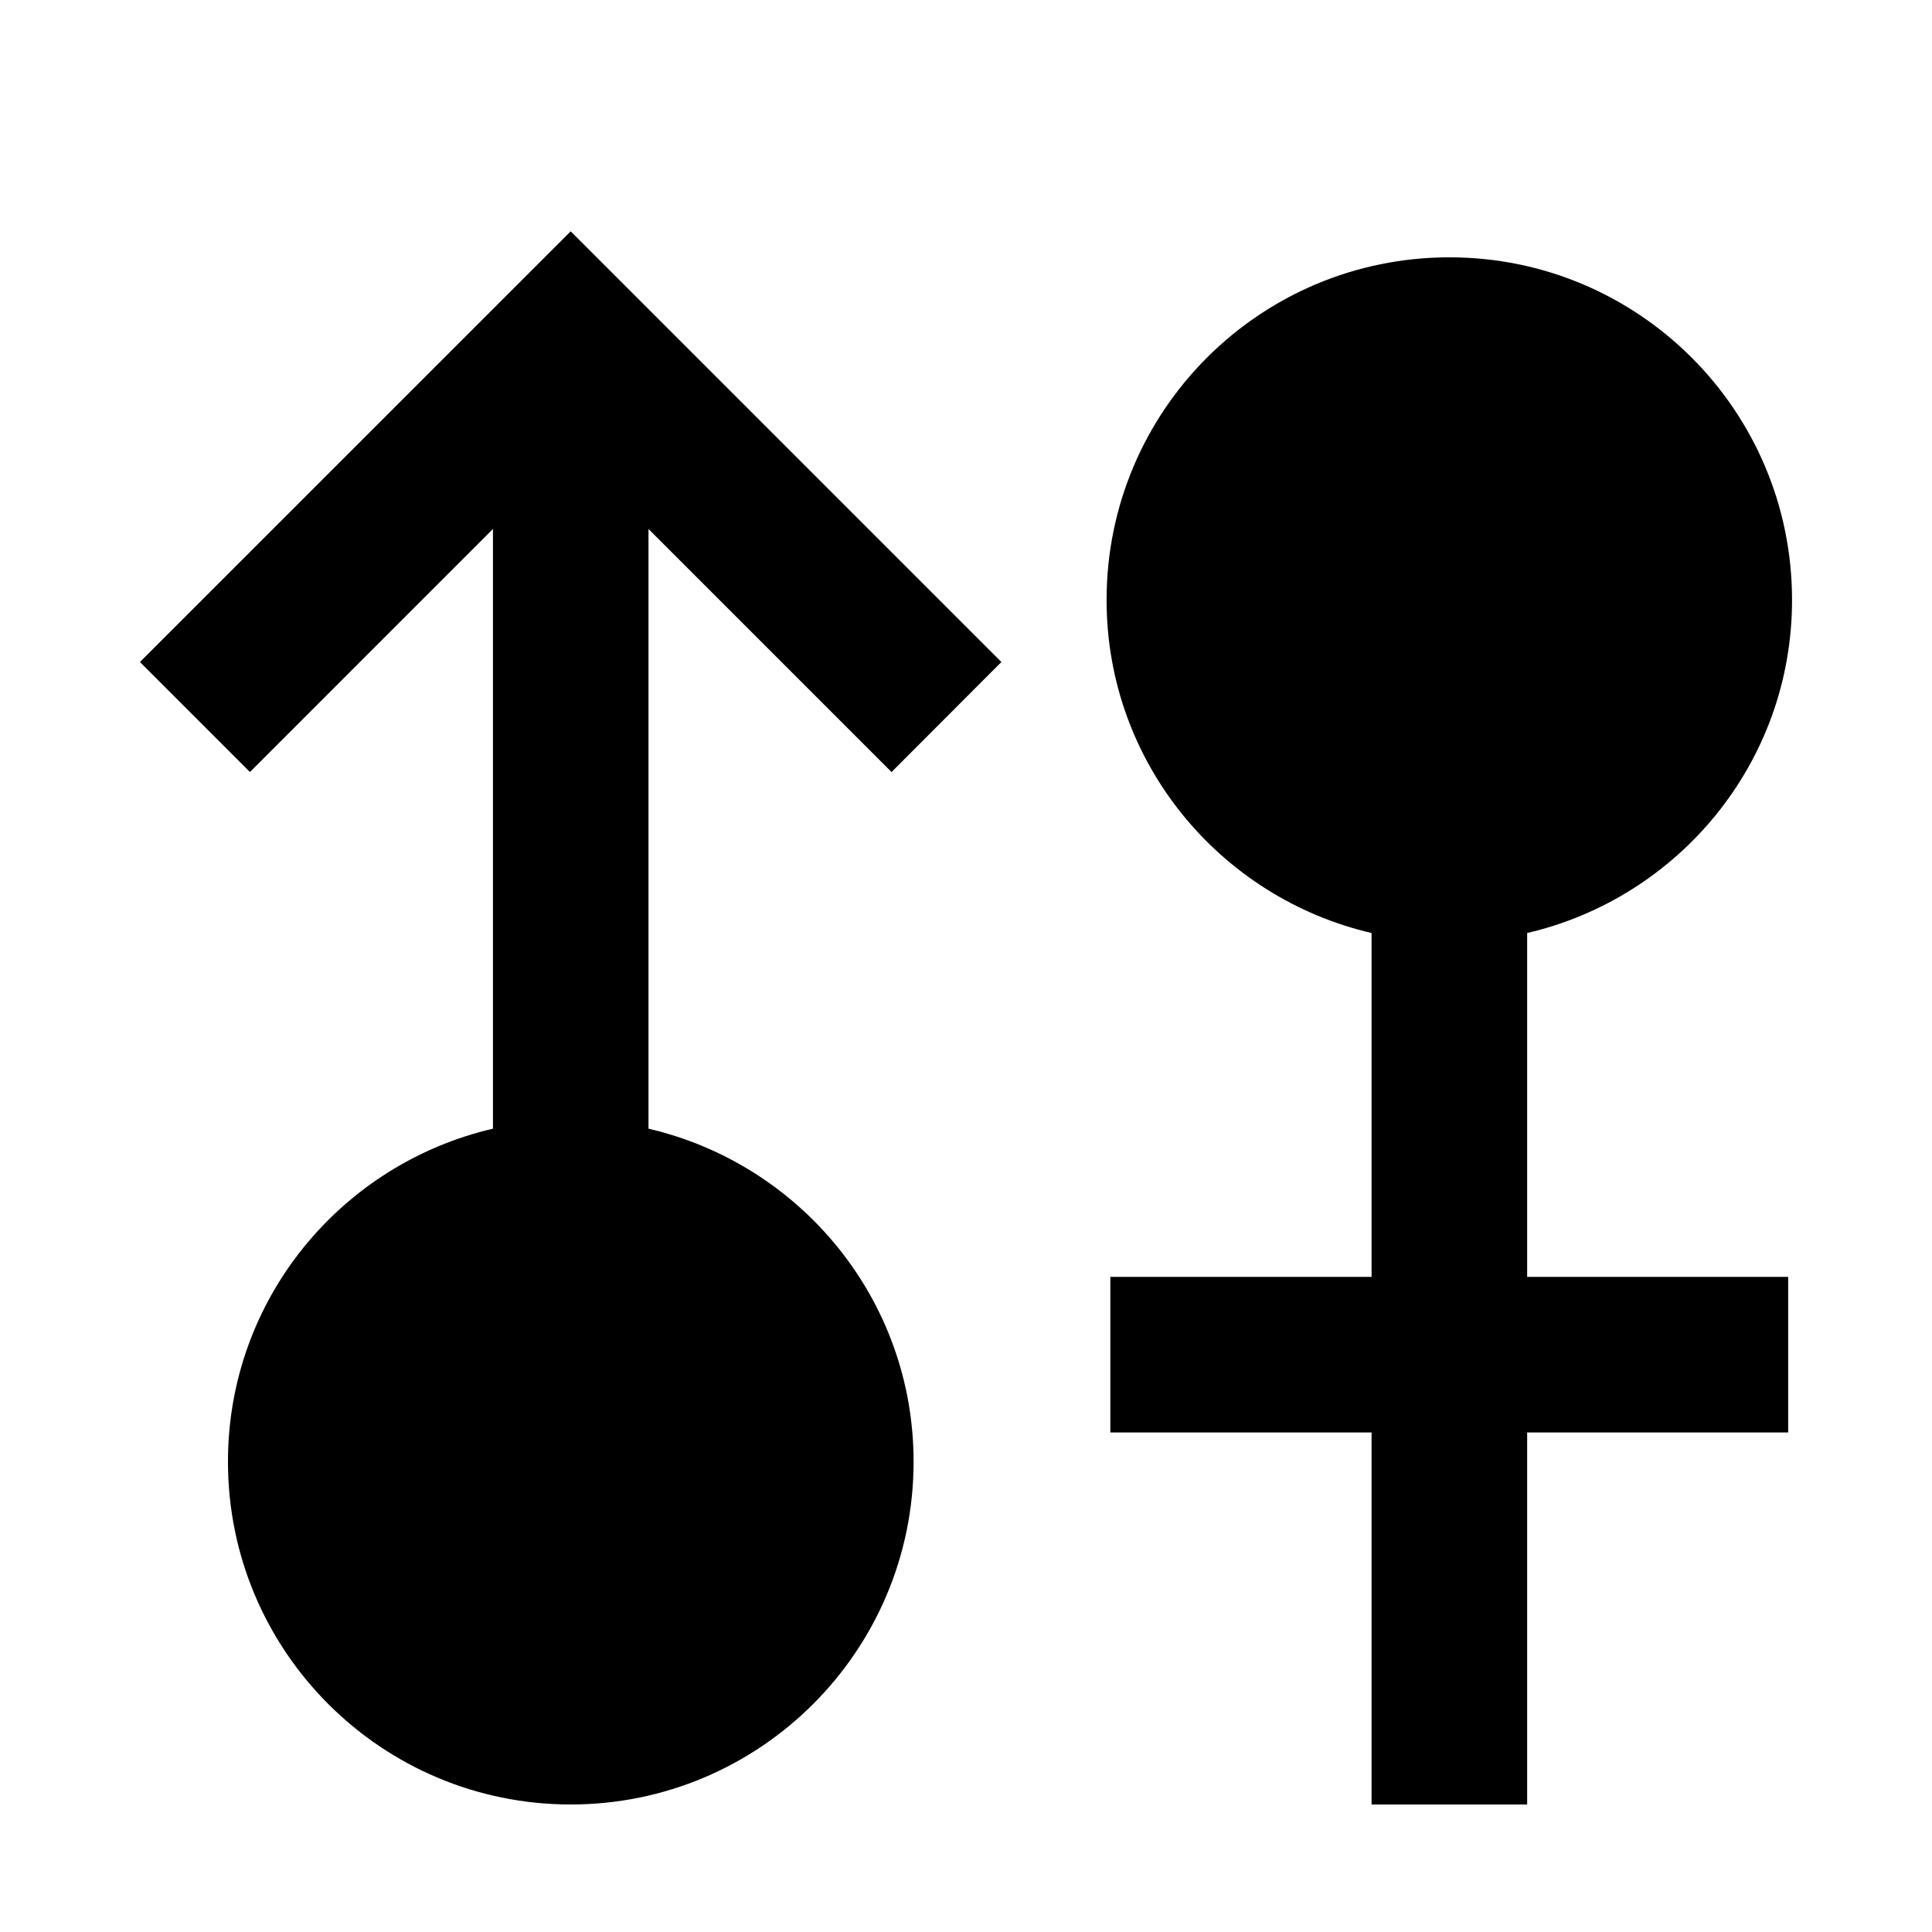 <?xml version="1.0" standalone="no"?><!DOCTYPE svg PUBLIC "-//W3C//DTD SVG 1.1//EN" "http://www.w3.org/Graphics/SVG/1.1/DTD/svg11.dtd"><svg t="1557473912347" class="icon" style="" viewBox="0 0 1024 1024" version="1.1" xmlns="http://www.w3.org/2000/svg" p-id="1367" xmlns:xlink="http://www.w3.org/1999/xlink" width="200" height="200"><defs><style type="text/css"></style></defs><path d="M472.544 409.198l58.209-58.32L302.48 122.604 74.178 350.877l58.293 58.32c0 0 74.667-74.668 128.802-128.83l0 317.862c-80.419 18.68-140.449 90.386-140.449 176.5 0 100.354 81.302 181.684 181.656 181.684 100.296 0 181.741-81.33 181.741-181.684 0-86.114-60.144-157.82-140.507-176.5L343.714 280.367C397.821 334.53 472.544 409.198 472.544 409.198L472.544 409.198zM949.82 318.014c0-100.41-81.331-181.627-181.599-181.627-100.381 0-181.712 81.217-181.712 181.627 0 86.115 60.086 157.821 140.449 176.502l0 182.254L588.504 676.77l0 82.469 138.455 0 0 197.176 82.47 0L809.43 759.239l138.342 0 0-82.469L809.429 676.77 809.429 494.516C889.763 475.834 949.82 404.129 949.82 318.014L949.82 318.014zM949.82 318.014" p-id="1368"></path></svg>